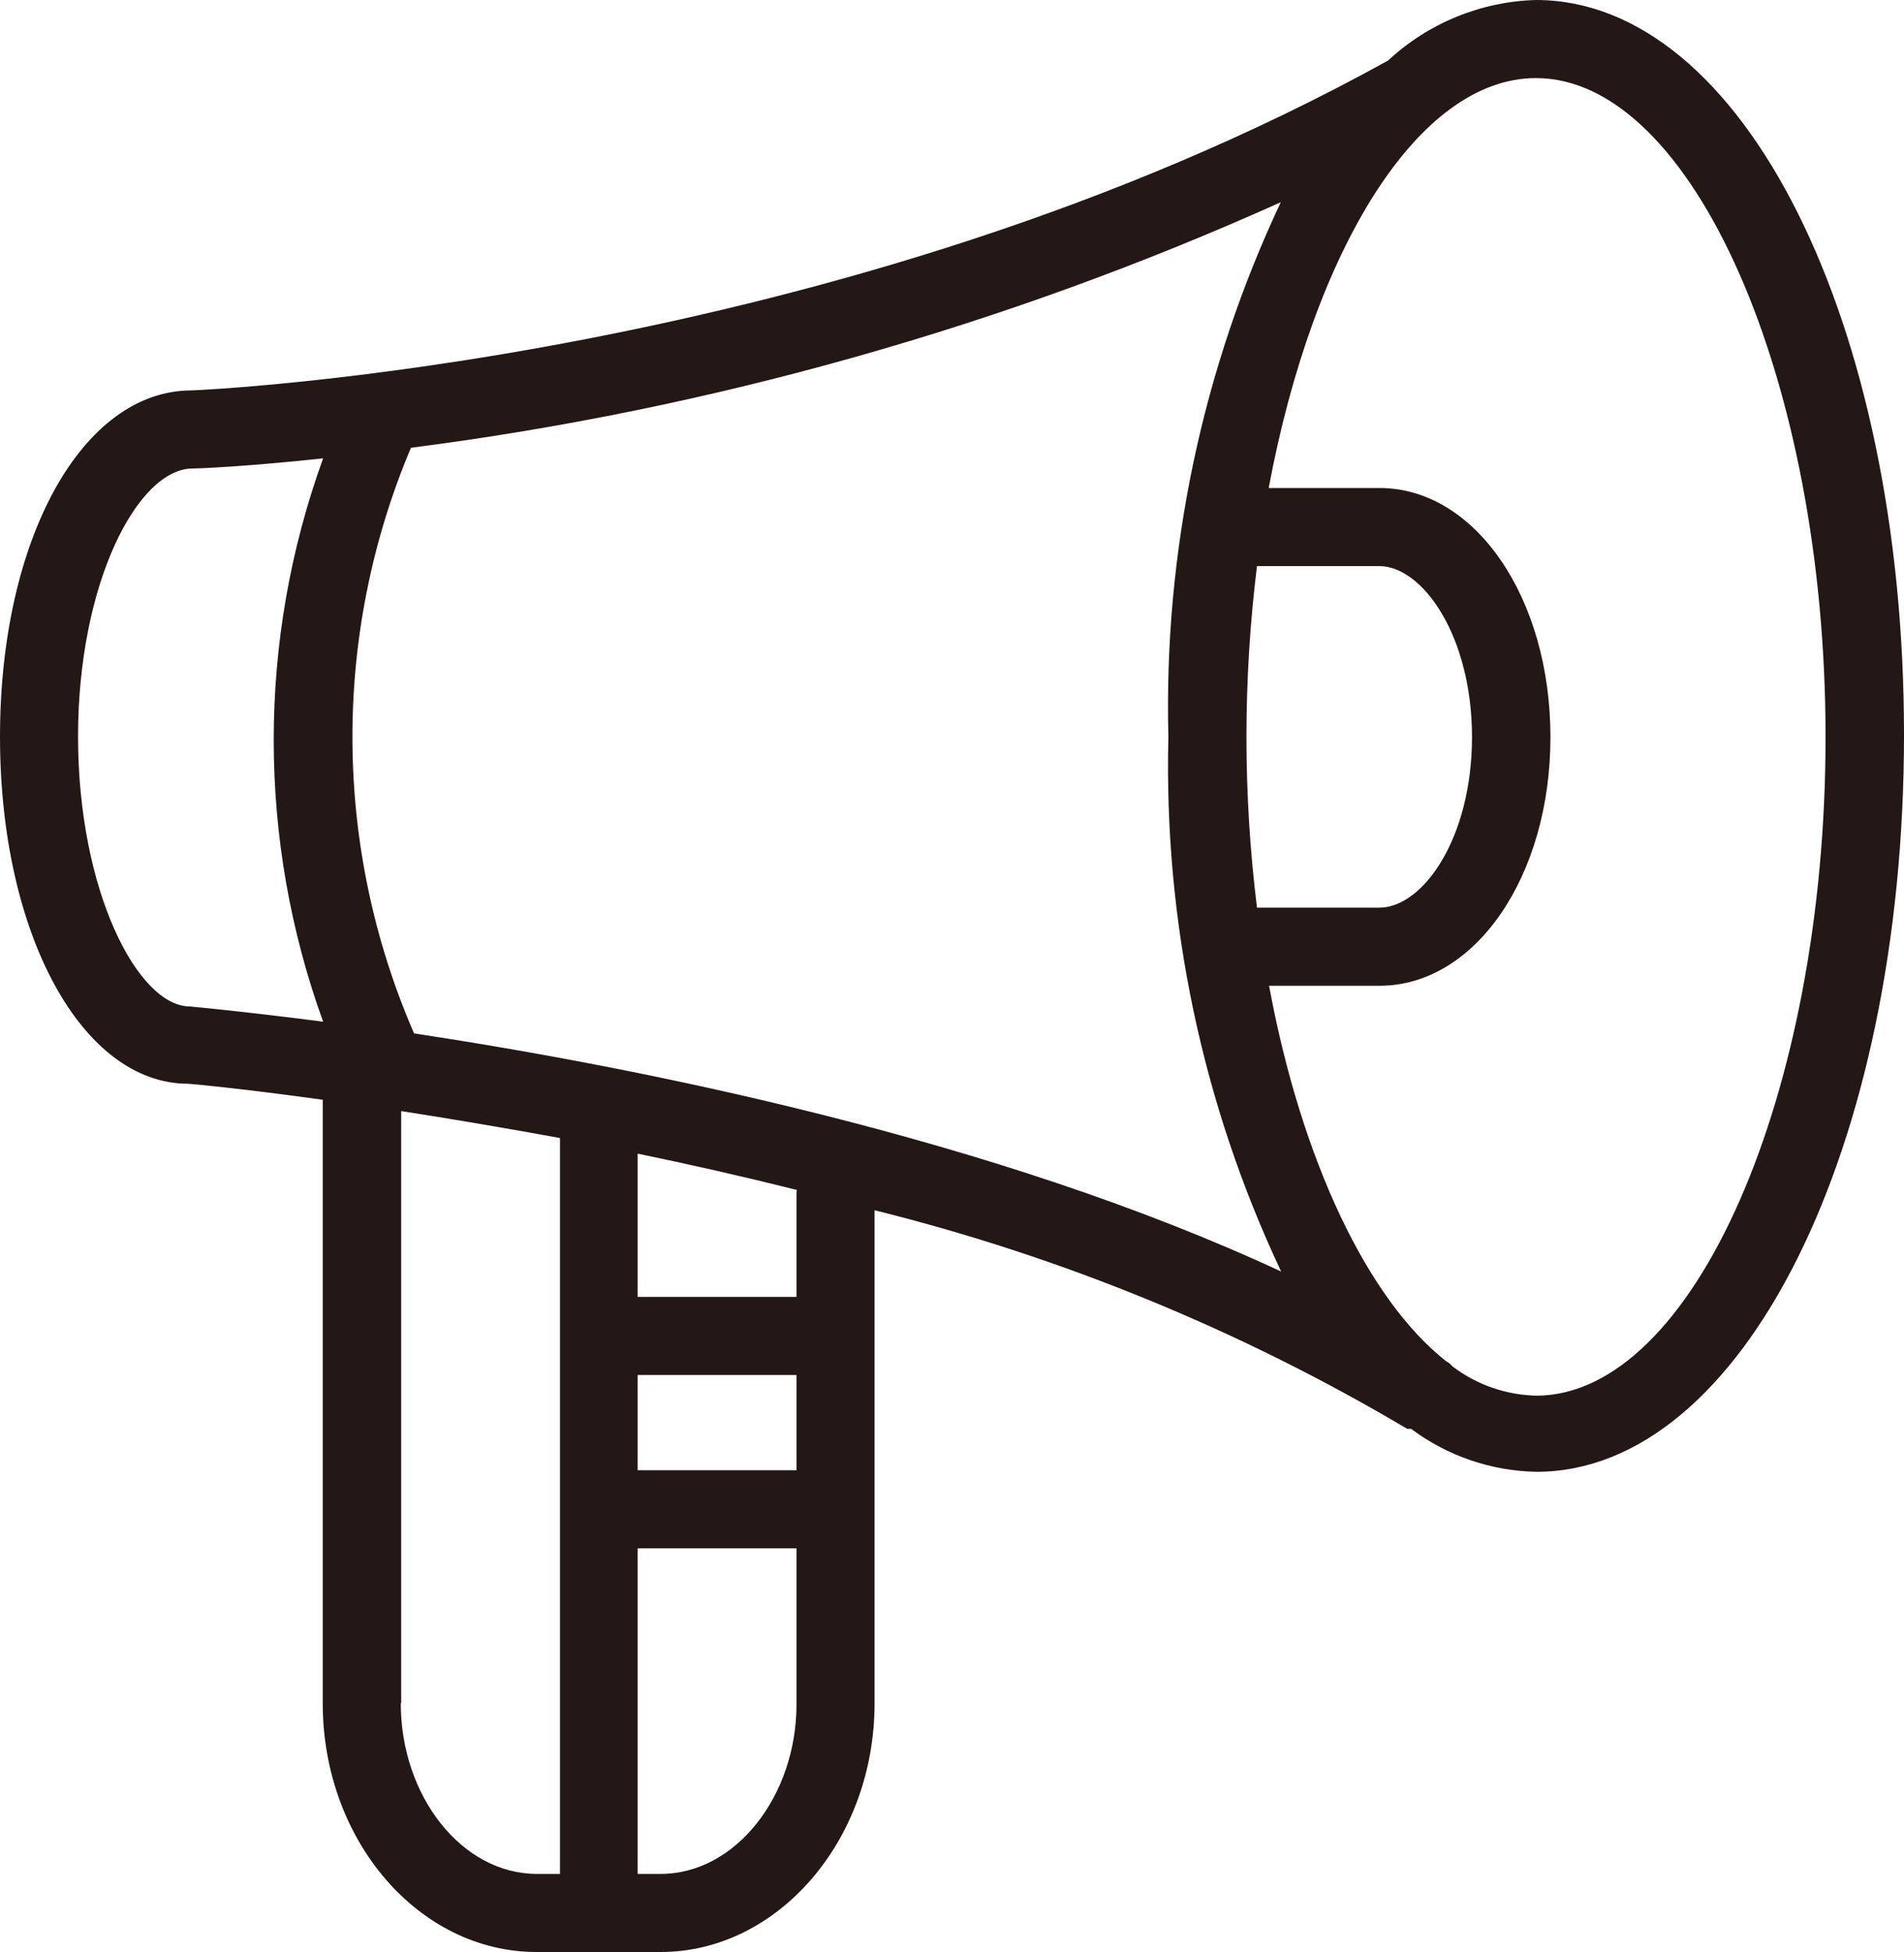 <?xml version="1.0" encoding="utf-8"?>
<!-- Generator: Adobe Illustrator 16.0.0, SVG Export Plug-In . SVG Version: 6.00 Build 0)  -->
<!DOCTYPE svg PUBLIC "-//W3C//DTD SVG 1.1//EN" "http://www.w3.org/Graphics/SVG/1.1/DTD/svg11.dtd">
<svg version="1.1" id="레이어_1" xmlns="http://www.w3.org/2000/svg" xmlns:xlink="http://www.w3.org/1999/xlink" x="0px"
	 y="0px" width="466.846px" height="478.424px" viewBox="66.979 140.979 466.846 478.424"
	 enable-background="new 66.979 140.979 466.846 478.424" xml:space="preserve">
<title>Campaign</title>
<g>
	<g>
		<g>
			<path fill="#231815" d="M443.595,140.979c-13.489,0.37-26.382,5.643-36.265,14.831c-134.15,74.251-292.508,80.854-293.369,80.854
				c-26.792,0-46.981,36.36-46.981,84.873c0,48.513,20.189,85.063,46.12,85.063l0,0c0.479,0,13.014,1.148,33.012,3.924v147.928
				c0,33.586,23.537,60.951,52.435,60.951h30.428c28.706,0,52.436-27.365,52.436-60.951v-120.85
				c45.915,11.4,89.917,29.451,130.609,53.584h0.957c8.886,6.635,19.628,10.316,30.715,10.525
				c50.521,0,90.135-79.322,90.135-180.653C533.825,219.728,494.212,140.979,443.595,140.979z M372.597,321.537
				c0.009-13.978,0.872-27.942,2.583-41.814h29.95c10.716,0,22.772,17.223,22.772,41.91c0,24.687-11.961,41.813-22.772,41.813
				h-29.95C373.465,349.542,372.602,335.546,372.597,321.537z M353.46,321.537c-1.144,45.256,8.327,90.151,27.652,131.088
				c-70.232-32.629-157.21-49.947-212.611-58.369c-19.873-45.724-20.149-97.593-0.766-143.526
				c73.665-9.475,145.53-29.755,213.281-60.186C361.739,231.461,352.302,276.321,353.46,321.537z M262.271,501.328h-38.943V477.98
				h38.943V501.328z M86.116,321.537c0-37.7,14.64-65.735,28.132-65.735c1.723,0,13.3-0.479,31.959-2.488
				c-16.154,44.607-16.154,93.466,0,138.074c-18.563-2.393-30.619-3.541-32.725-3.732
				C100.756,387.559,86.116,359.333,86.116,321.537z M165.344,558.355V413.299c11.674,1.816,24.781,4.018,38.943,6.602v180.365
				h-5.646c-18.468,0-33.394-19.137-33.394-41.814L165.344,558.355z M228.974,600.266h-5.646v-79.801h38.943v38.273
				C262.271,581.129,247.346,600.266,228.974,600.266z M262.271,433.201v25.643h-38.943v-35.115
				c12.535,2.582,25.644,5.549,39.039,8.898C262.367,432.818,262.271,433.01,262.271,433.201z M444.073,483.053
				c-7.575-0.076-14.924-2.594-20.955-7.178c-0.239-0.27-0.495-0.525-0.766-0.766l-0.766-0.479
				c-19.137-15.021-35.499-49.086-43.44-92.047h27.079c23.442,0,41.909-26.792,41.909-60.951c0-34.16-18.467-61.047-41.909-61.047
				h-27.175c10.908-58.272,36.552-100.469,65.544-100.469c38.274,0,70.998,73.964,70.998,161.516
				c0,87.551-32.438,161.42-70.998,161.42H444.073z"/>
		</g>
	</g>
</g>
</svg>
